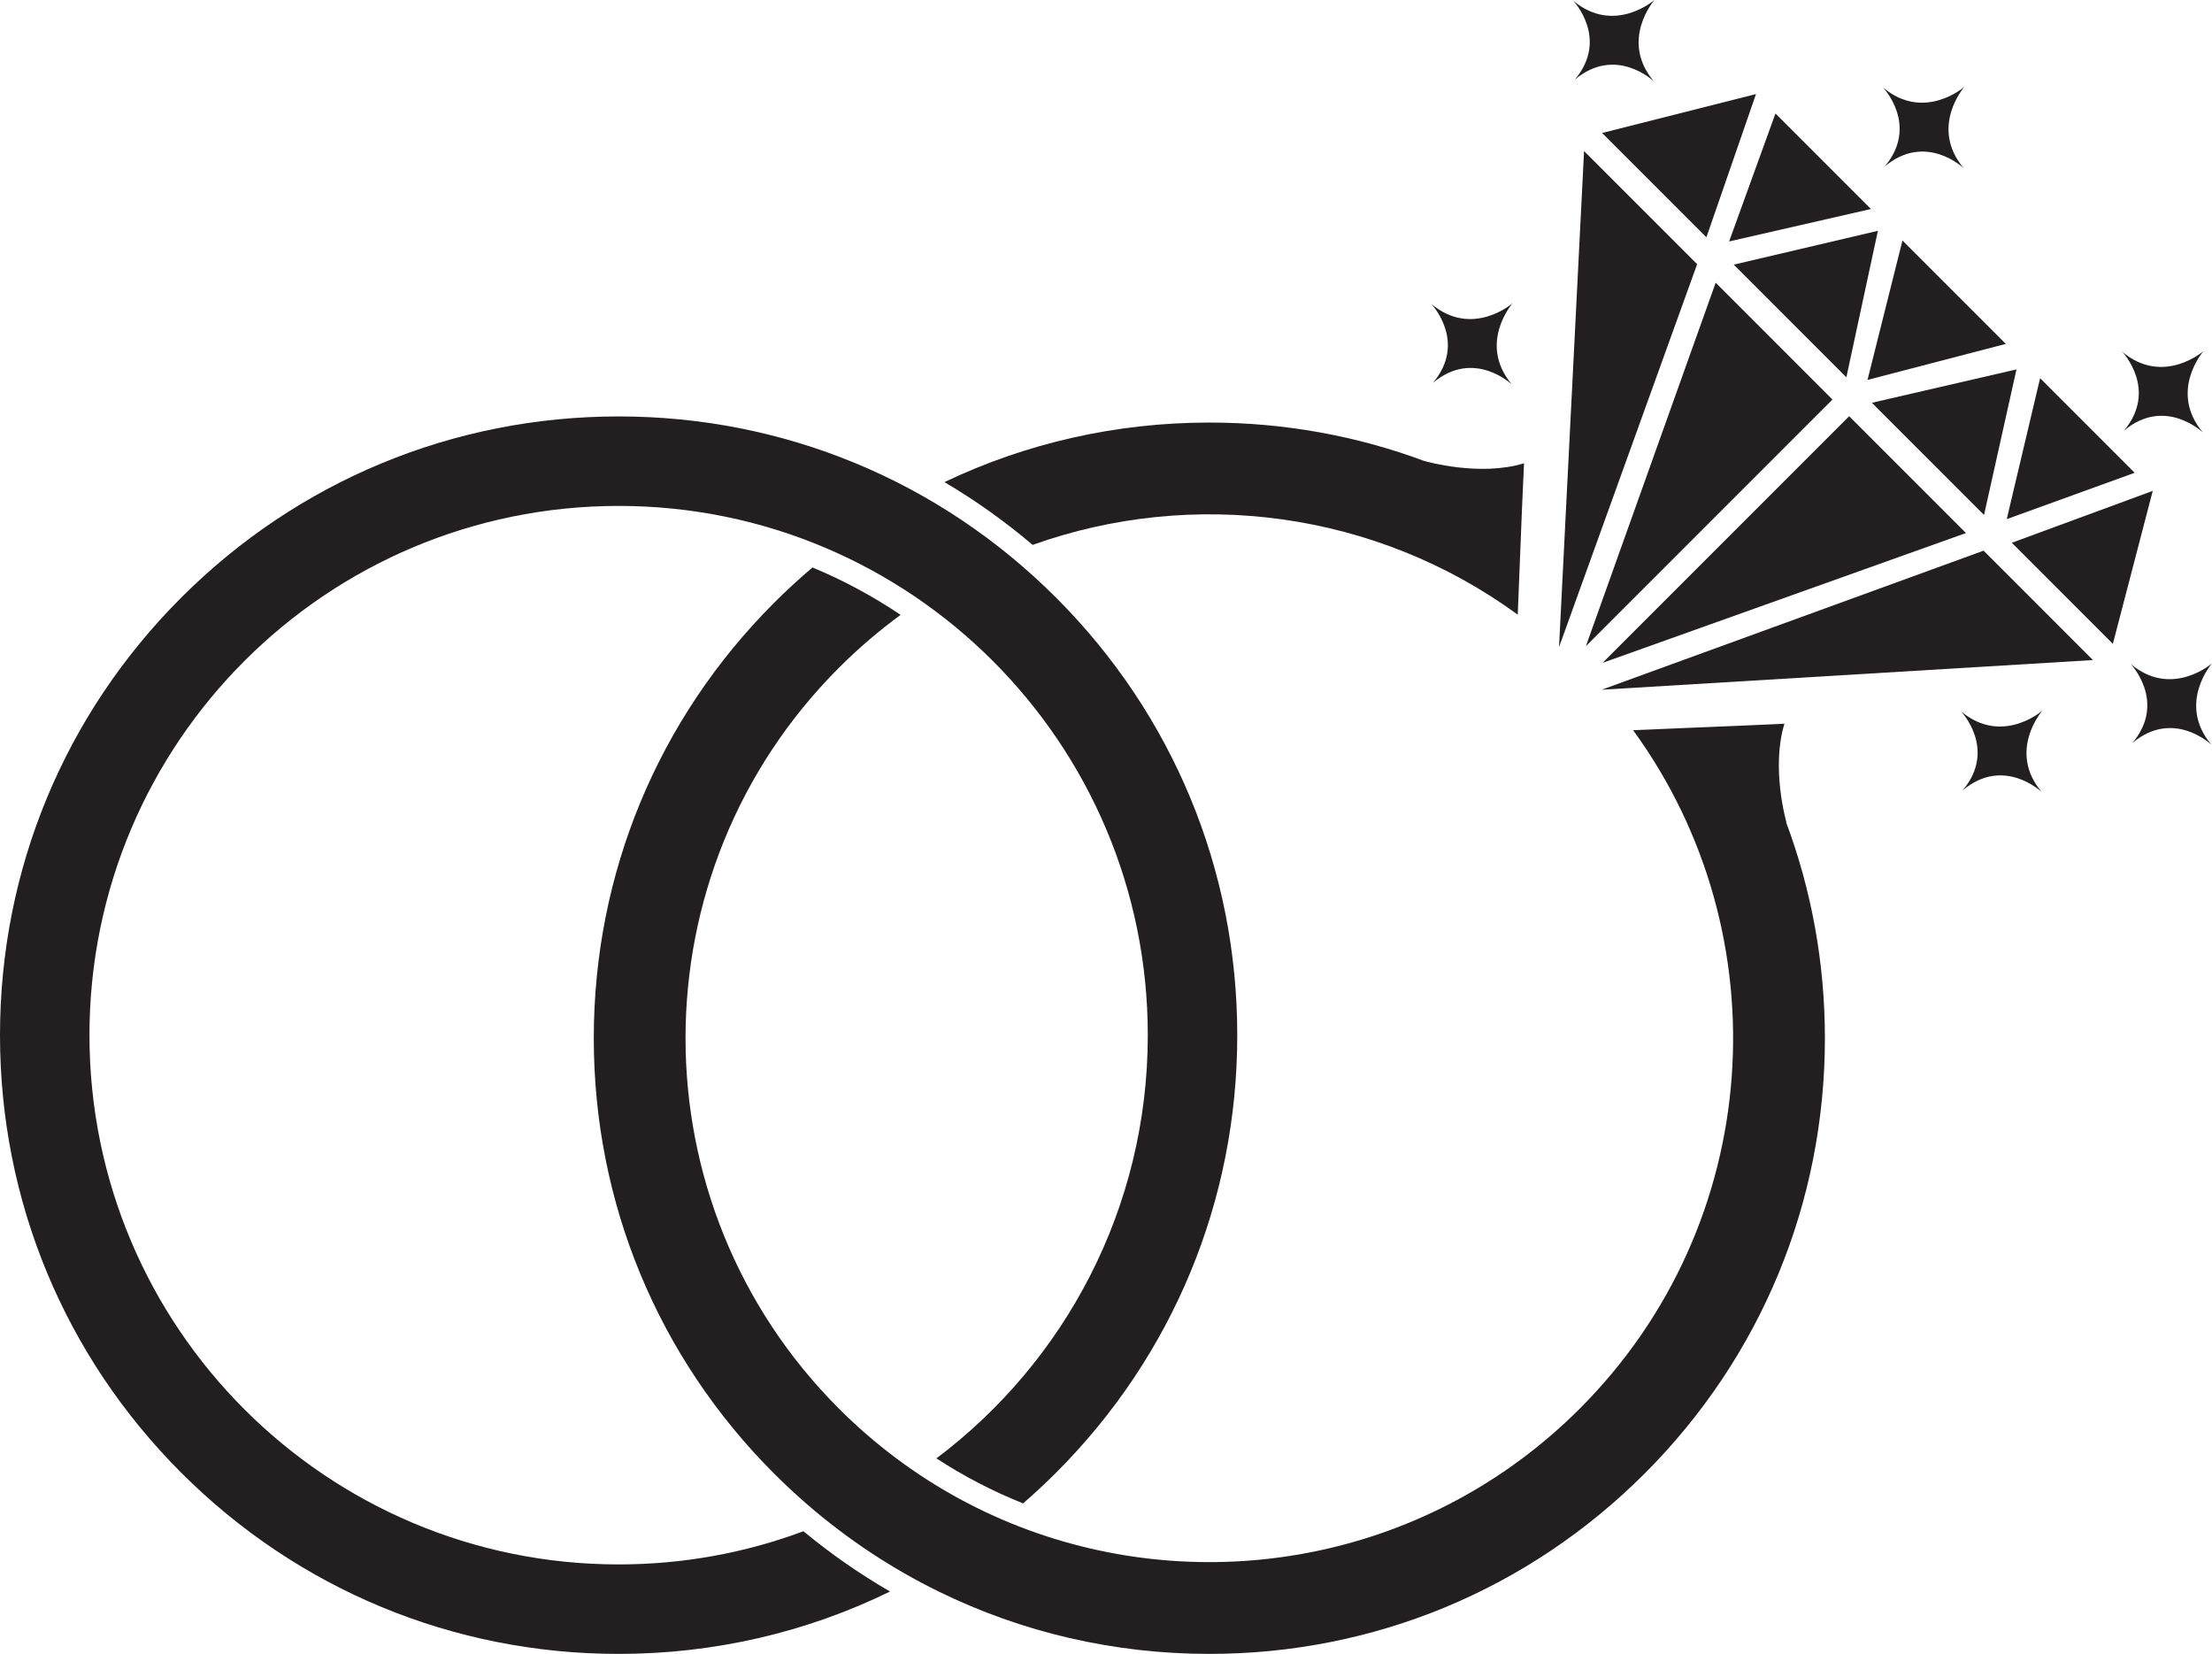 <?xml version="1.0" encoding="UTF-8"?>
<svg id="Layer_2" data-name="Layer 2" xmlns="http://www.w3.org/2000/svg" viewBox="0 0 964.22 720.81">
  <defs>
    <style>
      .cls-1 {
        fill: #231f20;
      }
    </style>
  </defs>
  <g id="Layer_1-2" data-name="Layer 1">
    <g id="Couple_Ring" data-name="Couple Ring">
      <polygon class="cls-1" points="698.17 300.6 912.32 287.67 864.65 239.99 698.17 300.6"/>
      <polygon class="cls-1" points="690.5 65.84 679.59 282.01 739.79 115.13 690.5 65.84"/>
      <polygon class="cls-1" points="691.3 281.61 798.78 174.13 747.87 123.21 691.3 281.61"/>
      <polygon class="cls-1" points="806.06 181.4 698.58 288.88 856.97 232.31 806.06 181.4"/>
      <polygon class="cls-1" points="743.83 103.42 765.45 40.99 698.37 57.96 743.83 103.42"/>
      <polygon class="cls-1" points="815.55 91.09 773.93 49.47 753.73 105.23 815.55 91.09"/>
      <polygon class="cls-1" points="804.84 164.43 818.58 100.59 755.75 115.34 804.84 164.43"/>
      <polygon class="cls-1" points="814.06 165.57 874.34 149.88 829.29 104.83 814.06 165.57"/>
      <polygon class="cls-1" points="930.51 206.05 889.29 164.83 874.75 226.25 930.51 206.05"/>
      <polygon class="cls-1" points="864.85 224.43 878.99 160.99 815.96 175.54 864.85 224.43"/>
      <polygon class="cls-1" points="876.97 236.55 921.01 280.6 938.39 213.93 876.97 236.55"/>
      <path class="cls-1" d="M661.59,267.89l1.87-46.66.87-19.32c-19.29,5.9-42.67-.78-43.39-.99l.12.07c-29.63-11.06-61.32-16.83-93.9-16.83-40.62,0-79.86,8.96-115.47,25.95,13.47,7.96,26.33,17.1,38.44,27.37,69.87-24.98,149.49-14.84,211.46,30.41Z"/>
      <path class="cls-1" d="M778.82,358.81c-.21-.73-6.89-24.1-.98-43.4l-19.33.87.2.41c-.08-.13-.16-.28-.24-.41l-46.6,1.95c65.07,89.3,57.31,215.12-23.27,295.71-65.07,65.07-159.66,82.65-240.68,52.74-20.13-7.43-39.43-17.8-57.22-31.1-8.72-6.51-17.08-13.73-25-21.65-89.16-89.17-89.17-233.73-.01-322.9,8.49-8.49,17.48-16.17,26.89-23.05-12.02-8.1-24.88-15.04-38.41-20.66-5.77,4.87-11.36,10.02-16.76,15.42-50.68,50.68-78.58,118.07-78.58,189.74s27.91,139.06,78.59,189.73c4.74,4.74,9.64,9.29,14.66,13.63,17.53,15.14,36.71,27.8,57.12,37.8,36.27,17.78,76.39,27.17,117.96,27.17,71.67,0,139.05-27.91,189.73-78.59,50.68-50.68,78.59-118.06,78.59-189.74,0-32.78-5.84-64.65-17.03-94.45l.37.78Z"/>
      <path class="cls-1" d="M925.81,187.72c17.88-15.05,34.42.73,34.42.73-15.05-17.88.28-35.43.28-35.43,0,0-17.55,15.33-35.43.28,0,0,15.78,16.54.73,34.42Z"/>
      <path class="cls-1" d="M854.82,310.02s15.78,16.54.73,34.42c17.88-15.05,34.42.73,34.42.73-15.05-17.88.28-35.43.28-35.43,0,0-17.55,15.33-35.43.28Z"/>
      <path class="cls-1" d="M821.56,72.56c17.88-15.05,34.42.73,34.42.73-15.05-17.88.28-35.43.28-35.43,0,0-17.55,15.33-35.43.28,0,0,15.78,16.54.73,34.42Z"/>
      <path class="cls-1" d="M686.48,34.7c17.88-15.05,34.42.73,34.42.73-15.05-17.88.28-35.43.28-35.43,0,0-17.55,15.33-35.43.28,0,0,15.78,16.54.73,34.42Z"/>
      <path class="cls-1" d="M964.22,289.11s-17.55,15.33-35.43.28c0,0,15.78,16.54.73,34.42,17.88-15.05,34.42.73,34.42.73-15.05-17.88.28-35.43.28-35.43Z"/>
      <path class="cls-1" d="M624.63,166.86c17.88-15.05,34.42.73,34.42.73-15.05-17.88.28-35.43.28-35.43,0,0-17.55,15.33-35.43.28,0,0,15.78,16.54.73,34.42Z"/>
      <path class="cls-1" d="M269.67,681.81c-127.4,0-230.67-103.27-230.67-230.66s103.27-230.66,230.67-230.66,230.66,103.27,230.66,230.66c0,75.41-36.19,142.36-92.14,184.44,11.92,7.78,24.57,14.35,37.78,19.62,4.93-4.26,9.72-8.73,14.38-13.38,50.93-50.93,78.98-118.65,78.98-190.68s-28.05-139.75-78.98-190.68c-50.94-50.93-118.66-78.98-190.68-78.98s-139.75,28.05-190.69,78.98C28.05,311.4,0,379.12,0,451.15s28.05,139.75,78.98,190.68c50.94,50.93,118.66,78.98,190.69,78.98,41.68,0,81.92-9.4,118.3-27.19-13.24-7.65-25.87-16.44-37.75-26.27-25.07,9.35-52.21,14.46-80.55,14.46Z"/>
    </g>
  </g>
</svg>